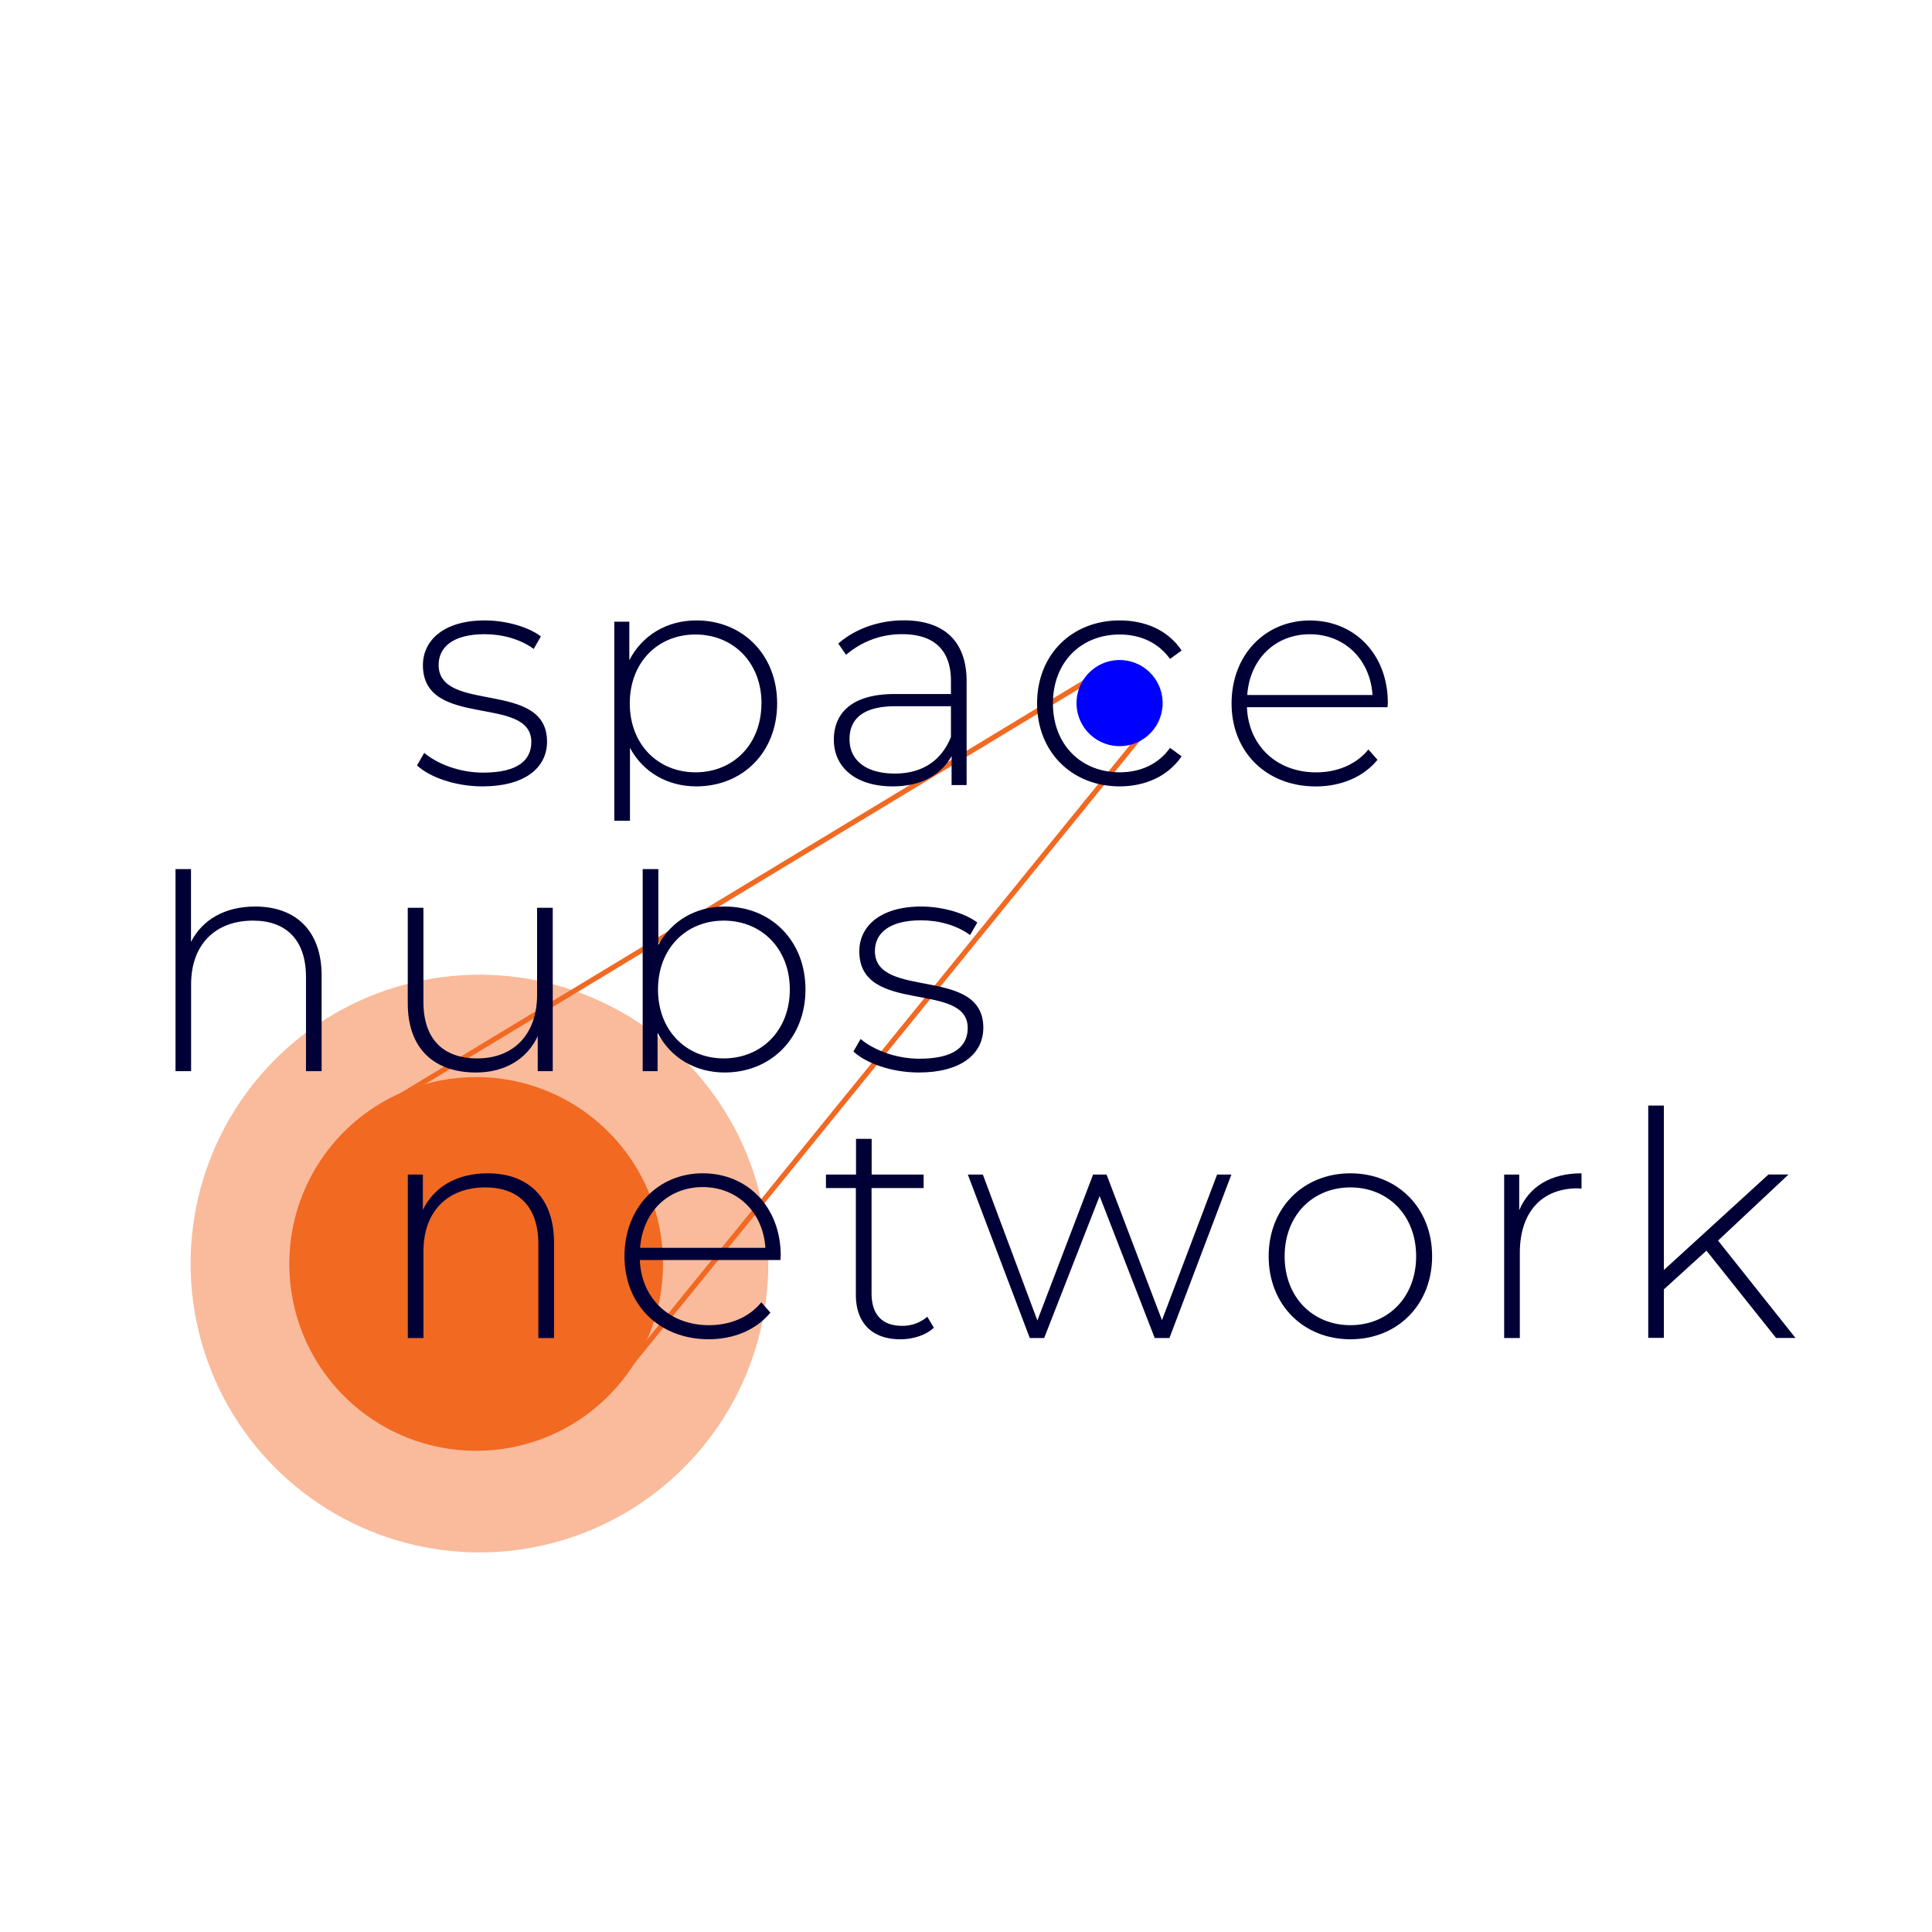 <svg id="Layer_1" data-name="Layer 1" xmlns="http://www.w3.org/2000/svg" viewBox="0 0 748.52 748.52"><defs><style>.cls-1,.cls-2{fill:#f26922;}.cls-1{opacity:0.45;}.cls-2,.cls-3{stroke:#f26922;stroke-miterlimit:10;}.cls-3{fill:none;stroke-width:2px;}.cls-4{fill:blue;}.cls-5{fill:#000036;}</style></defs><title>Artboard 1@2xx</title><circle class="cls-1" cx="185.76" cy="489.55" r="111.91" transform="translate(-291.76 274.74) rotate(-45)"/><circle class="cls-2" cx="184.48" cy="489.69" r="71.9" transform="translate(-292.23 273.87) rotate(-45)"/><line class="cls-3" x1="237.27" y1="537.13" x2="442.31" y2="284.64"/><line class="cls-3" x1="149.24" y1="428.21" x2="432.58" y2="256.9"/><circle class="cls-4" cx="433.76" cy="272.4" r="16.69" transform="translate(-71.82 354.48) rotate(-41.35)"/><path class="cls-5" d="M161.57,296.55l2.79-4.86c4.85,4.13,13.47,7.65,22.81,7.65,13.34,0,18.68-4.73,18.68-11.89,0-18.44-42-4.86-42-29.73,0-9.58,8-17.35,24-17.35,8,0,16.74,2.43,21.71,6.19l-2.79,4.85c-5.34-3.88-12.25-5.7-19-5.7-12.37,0-17.83,5.1-17.83,11.89,0,19,42,5.58,42,29.73,0,10.31-8.86,17.34-25,17.34C176.49,304.67,166.54,301.16,161.57,296.55Z"/><path class="cls-5" d="M301.09,272.52c0,19.05-13.46,32.15-31.3,32.15-11.16,0-20.62-5.45-25.72-14.92V318H238V240.86h5.82v14.92c5-9.7,14.56-15.41,26-15.41C287.63,240.37,301.09,253.6,301.09,272.52Zm-6.06,0c0-15.89-11-26.69-25.6-26.69S244,256.63,244,272.52s10.92,26.7,25.48,26.7S295,288.42,295,272.52Z"/><path class="cls-5" d="M374.5,264v40.16h-5.82V292.91c-4,7.28-11.77,11.76-22.81,11.76-14.2,0-22.81-7.27-22.81-18.07,0-9.59,6.07-17.72,23.66-17.72h21.71v-5.09c0-11.77-6.43-18.08-18.8-18.08a32.88,32.88,0,0,0-21.84,8l-3-4.37c6.31-5.58,15.53-9,25.35-9C365.76,240.37,374.5,248.38,374.5,264Zm-6.07,21.48V273.62H346.84c-13.1,0-17.71,5.46-17.71,12.74,0,8.25,6.43,13.34,17.59,13.34C357.39,299.7,364.8,294.61,368.43,285.51Z"/><path class="cls-5" d="M401.8,272.52c0-18.92,13.47-32.15,32-32.15,10.07,0,18.81,3.89,24,11.65l-4.49,3.28c-4.6-6.43-11.64-9.47-19.53-9.47-14.92,0-25.84,10.68-25.84,26.69s10.92,26.7,25.84,26.7c7.89,0,14.93-3,19.53-9.47l4.49,3.28c-5.21,7.64-14,11.64-24,11.64C415.27,304.67,401.8,291.33,401.8,272.52Z"/><path class="cls-5" d="M537.57,274H483.1c.6,15,11.64,25.24,26.81,25.24,8,0,15.41-2.92,20.26-8.86l3.52,4c-5.58,6.8-14.32,10.31-23.9,10.31-19.17,0-32.64-13.34-32.64-32.15s13-32.15,30.33-32.15,30.21,13.11,30.21,31.91C537.69,272.77,537.57,273.37,537.57,274Zm-54.35-4.73h48.53c-.85-13.71-10.8-23.54-24.27-23.54S484.19,255.42,483.22,269.25Z"/><path class="cls-5" d="M124.61,378v37h-6.06V378.52c0-14.32-7.65-21.84-20.51-21.84-14.92,0-24,9.58-24,24.63V415H68V336.71H74v28.22c4.37-8.61,13.1-13.71,24.87-13.71C114.3,351.22,124.61,360.32,124.61,378Z"/><path class="cls-5" d="M214.15,351.71V415h-5.82V401.45c-4.12,8.86-12.74,14.07-23.9,14.07-16.13,0-26.45-9.1-26.45-26.81v-37h6.07v36.51c0,14.32,7.64,21.84,20.87,21.84,14.31,0,23.17-9.58,23.17-24.63V351.71Z"/><path class="cls-5" d="M312.07,383.37c0,18.93-13.47,32.15-31.3,32.15-11.41,0-21-5.7-26-15.41V415H249V336.71h6.07v29.43c5.09-9.46,14.56-14.92,25.72-14.92C298.6,351.22,312.07,364.32,312.07,383.37Zm-6.07,0c0-15.89-11-26.69-25.6-26.69s-25.47,10.8-25.47,26.69,10.92,26.69,25.47,26.69S306,399.27,306,383.37Z"/><path class="cls-5" d="M330.64,407.39l2.79-4.85c4.85,4.13,13.46,7.64,22.81,7.64,13.34,0,18.68-4.73,18.68-11.89,0-18.44-42-4.85-42-29.72,0-9.59,8-17.35,24-17.35,8,0,16.75,2.43,21.72,6.19l-2.79,4.85c-5.34-3.88-12.25-5.7-19.05-5.7-12.37,0-17.83,5.09-17.83,11.89,0,19.05,42,5.58,42,29.72,0,10.32-8.86,17.35-25,17.35C345.56,415.52,335.61,412,330.64,407.39Z"/><path class="cls-5" d="M214.64,481.39v37h-6.07V481.88c0-14.32-7.64-21.84-20.5-21.84-14.92,0-24,9.58-24,24.63v33.72H158V455.06h5.83v13.71c4.24-8.85,13.1-14.19,25.11-14.19C204.33,454.58,214.64,463.68,214.64,481.39Z"/><path class="cls-5" d="M302.36,488.18H247.89c.6,15.05,11.64,25.24,26.81,25.24,8,0,15.41-2.91,20.26-8.86l3.52,4c-5.58,6.79-14.32,10.31-23.9,10.31-19.17,0-32.64-13.35-32.64-32.15s13-32.15,30.33-32.15,30.21,13.1,30.21,31.91C302.48,487,302.36,487.58,302.36,488.18ZM248,483.45h48.53c-.85-13.71-10.8-23.53-24.27-23.53S249,469.62,248,483.45Z"/><path class="cls-5" d="M361.81,514.39c-3.15,3-8.25,4.49-13,4.49-11.16,0-17.22-6.55-17.22-17.23V460.28H320v-5.22h11.65V441.23h6.06v13.83h20.14v5.22H337.67v40.77c0,8.12,4,12.61,11.77,12.61a14.55,14.55,0,0,0,9.83-3.52Z"/><path class="cls-5" d="M477.08,455.06l-24,63.33h-5.7l-21.35-55-21.48,55h-5.58l-24-63.33h5.82l21.12,56.54,21.59-56.54h5.22l21.47,56.42,21.35-56.42Z"/><path class="cls-5" d="M491.52,486.73c0-18.81,13.47-32.15,31.67-32.15s31.66,13.34,31.66,32.15-13.46,32.15-31.66,32.15S491.52,505.53,491.52,486.73Zm57.14,0c0-15.89-10.91-26.69-25.47-26.69s-25.48,10.8-25.48,26.69,10.92,26.69,25.48,26.69S548.66,502.62,548.66,486.73Z"/><path class="cls-5" d="M612.73,454.58v5.94c-.49,0-1-.12-1.46-.12-14.07,0-22.44,9.34-22.44,25v33h-6.07V455.06h5.83v13.83C592.47,459.67,600.84,454.58,612.73,454.58Z"/><path class="cls-5" d="M661.14,484.54l-16.5,15v18.8h-6.06v-90h6.06v63.7l40.52-37h7.77l-27.3,25.6,30,37.73h-7.52Z"/></svg>